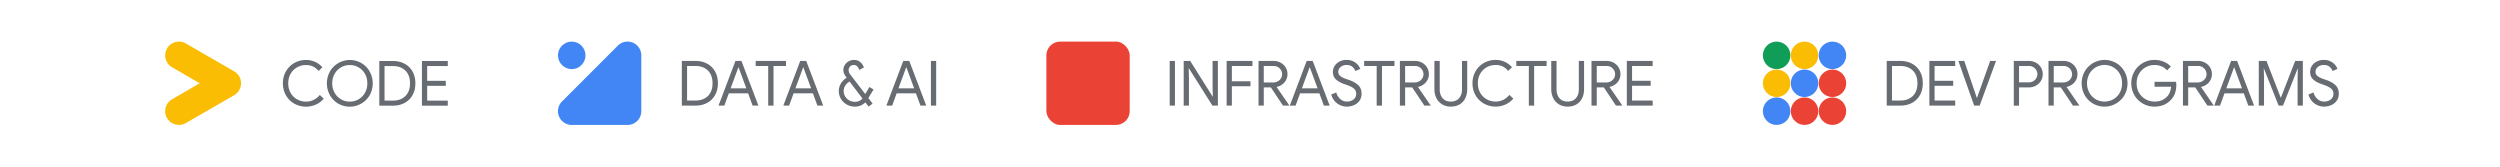 <svg id="Layer_1" data-name="Layer 1" xmlns="http://www.w3.org/2000/svg" viewBox="0 0 9000 600"><defs><style>.cls-1{fill:#fbbc04;}.cls-2{fill:#4285f4;}.cls-3{fill:#676c72;}.cls-4{fill:#0f9d58;}.cls-5{fill:#ea4335;}.cls-6{fill:none;}</style></defs><title>020 DevFestYYC Tracks Hz</title><path class="cls-1" d="M2226.05,162.48l-3.7,3.7A49.68,49.68,0,0,1,2226.05,162.48Z"/><path class="cls-2" d="M2308.72,199.31V400.22a49.54,49.54,0,0,1-49.54,49.54H2058.27a49.54,49.54,0,0,1-36.83-82.67l204.61-204.61a49.54,49.54,0,0,1,82.67,36.83Z"/><path class="cls-1" d="M2125.68,262.85l-3.87,3.87A50.47,50.47,0,0,1,2125.68,262.85Z"/><circle class="cls-2" cx="2058.27" cy="199.31" r="49.54"/><path class="cls-3" d="M2454.6,219.33h48.53q24.72,0,43.14,10.22A70.41,70.41,0,0,1,2574.58,258q9.89,18.21,9.89,41.8t-9.89,41.79A70.35,70.35,0,0,1,2546.27,370q-18.42,10.23-43.14,10.23H2454.6ZM2503.13,362q28.53,0,45.28-16.41t16.74-45.83q0-29.44-16.74-45.84t-45.28-16.4h-29.66V362Z"/><path class="cls-3" d="M2647.61,219.33h21.57l61.11,160.88H2709.4l-16.18-44.27h-69.43l-16.18,44.27h-20.9ZM2686.7,318l-21.34-58-6.52-17.31h-.9L2651.65,260l-21.34,58Z"/><path class="cls-3" d="M2765.57,237.53h-45.16v-18.2h109.2v18.2h-44.94V380.21h-19.1Z"/><path class="cls-3" d="M2880.84,219.33h21.57l61.12,160.88h-20.9l-16.18-44.27H2857l-16.18,44.27H2820Zm39.1,98.64-21.35-58-6.52-17.31h-.89l-6.3,17.31-21.34,58Z"/><path class="cls-3" d="M3126,353l15.28,20-14.38,10.78-11.46-15.28a52,52,0,0,1-37.53,15.28,59.45,59.45,0,0,1-29.32-7.41,55.7,55.7,0,0,1-21.12-20.34,54.59,54.59,0,0,1-7.75-28.65,51.22,51.22,0,0,1,7.64-26.85A61.58,61.58,0,0,1,3048,279.77l-.23-.23a75.1,75.1,0,0,1-8.76-14,31.31,31.31,0,0,1-2.92-13.14,34.37,34.37,0,0,1,5.17-18.32,38.62,38.62,0,0,1,33-18.31q13.47,0,22.69,7.75a41.87,41.87,0,0,1,13,19.44l-16.4,8.76a42.27,42.27,0,0,0-7.3-12.69q-4.38-5.06-12-5.06a19.25,19.25,0,0,0-13.71,5.06q-5.39,5.06-5.39,13.37a24.66,24.66,0,0,0,5.62,15.5L3115,338.64l14.83-25.39,15,9Zm-21.12,1.57-46.29-60.89a41.17,41.17,0,0,0-15.5,14.27,35,35,0,0,0-5.85,19.21,38.49,38.49,0,0,0,5.4,20.22,38,38,0,0,0,14.71,14.05,42.45,42.45,0,0,0,20.56,5.05Q3094.29,366.5,3104.86,354.59Z"/><path class="cls-3" d="M3251.8,219.33h21.57l61.12,160.88h-20.9l-16.18-44.27H3228l-16.18,44.27h-20.9ZM3290.9,318l-21.35-58L3263,242.69h-.9L3255.85,260l-21.35,58Z"/><path class="cls-3" d="M3351.34,219.33h18.87V380.21h-18.87Z"/><circle class="cls-4" cx="6395.89" cy="199.31" r="49.54"/><circle class="cls-1" cx="6496.34" cy="199.31" r="49.54"/><circle class="cls-2" cx="6596.8" cy="199.31" r="49.54"/><circle class="cls-2" cx="6395.89" cy="400.22" r="49.54"/><circle class="cls-5" cx="6496.34" cy="400.22" r="49.54"/><circle class="cls-5" cx="6596.8" cy="400.22" r="49.54"/><circle class="cls-1" cx="6395.89" cy="299.77" r="49.54"/><circle class="cls-2" cx="6496.34" cy="299.77" r="49.54"/><circle class="cls-5" cx="6596.8" cy="299.77" r="49.54"/><path class="cls-3" d="M6792.21,219.33h48.54q24.7,0,43.14,10.22A70.44,70.44,0,0,1,6912.2,258q9.89,18.19,9.89,41.79t-9.89,41.79A70.44,70.44,0,0,1,6883.89,370q-18.44,10.22-43.14,10.22h-48.54ZM6840.75,362q28.53,0,45.27-16.4t16.74-45.84q0-29.43-16.74-45.84t-45.27-16.4h-29.66V362Z"/><path class="cls-3" d="M6945.67,219.33h93v18.2h-74.15v53.25h67v18h-67V362h74.15v18.2h-93Z"/><path class="cls-3" d="M7050.16,219.33h21.12L7111.05,336l5.39,15.95h.9L7123,336l41.57-116.62h21.12l-58.87,160.88H7107Z"/><path class="cls-3" d="M7249.68,219.33h54.15a52.41,52.41,0,0,1,24.94,6.07,47.61,47.61,0,0,1,18.32,17,47.62,47.62,0,0,1,0,49.21,47.53,47.53,0,0,1-18.32,17,52.41,52.41,0,0,1-24.94,6.07h-35.28v65.61h-18.87Zm54.6,77.07a29.3,29.3,0,0,0,15.84-4.27,30.66,30.66,0,0,0,10.68-11,28.14,28.14,0,0,0,0-28.31,30.66,30.66,0,0,0-10.68-11,29.3,29.3,0,0,0-15.84-4.27h-35.73V296.4Z"/><path class="cls-3" d="M7374.61,219.33H7429a52,52,0,0,1,24.72,6.07,47.51,47.51,0,0,1,18.31,17,45.26,45.26,0,0,1,6.86,24.6,44.39,44.39,0,0,1-5.06,20.9A46.63,46.63,0,0,1,7459.88,304a50.08,50.08,0,0,1-19.66,8.76l-.45.68,45.39,65.83v.9h-22.47l-43.82-65.61h-25.39v65.61h-18.87Zm53.25,77.52a33.19,33.19,0,0,0,15.62-3.82,30.32,30.32,0,0,0,11.68-10.67,28.71,28.71,0,0,0,.56-29.55,30.63,30.63,0,0,0-10.67-11,29.3,29.3,0,0,0-15.84-4.27h-35.73v59.32Z"/><path class="cls-3" d="M7534.37,372.57a80.88,80.88,0,0,1-29.66-30.45,88.29,88.29,0,0,1,0-84.59A82.92,82.92,0,0,1,7618.4,227a81.62,81.62,0,0,1,29.77,30.56,87.9,87.9,0,0,1,.11,84.59,83.28,83.28,0,0,1-113.91,30.45Zm73.81-15.39a61.41,61.41,0,0,0,22.92-23.37q8.41-14.94,8.42-34t-8.42-34a61.41,61.41,0,0,0-22.92-23.37,62.56,62.56,0,0,0-86.4,23.48,71.67,71.67,0,0,0,0,67.86,62.15,62.15,0,0,0,22.92,23.48,64,64,0,0,0,63.48,0Z"/><path class="cls-3" d="M7714.12,372.79a81.74,81.74,0,0,1-30.33-30.33,86.69,86.69,0,0,1,0-85.38,82.51,82.51,0,0,1,72.12-41.35,88.33,88.33,0,0,1,33.37,6.3A67,67,0,0,1,7815,239.78l-13.71,13.7A49.57,49.57,0,0,0,7781.75,239a66.41,66.41,0,0,0-57.41,3.15,62.49,62.49,0,0,0-23.59,23.14q-8.88,14.94-8.87,34.49t8.87,34.49a62.17,62.17,0,0,0,23.71,23.14,64.39,64.39,0,0,0,31.68,8.2q16.17,0,27.07-5.05A60.77,60.77,0,0,0,7802,347.18a49.18,49.18,0,0,0,9.43-15.17,66.78,66.78,0,0,0,4.5-19.66h-59.55V294.6h77.3a66.69,66.69,0,0,1,1.12,11.69,90,90,0,0,1-4.72,28.87,63.69,63.69,0,0,1-15.05,24.6q-22.24,24-59.1,24A82.09,82.09,0,0,1,7714.12,372.79Z"/><path class="cls-3" d="M7858.6,219.33H7913a52,52,0,0,1,24.72,6.07,47.51,47.51,0,0,1,18.31,17,45.25,45.25,0,0,1,6.85,24.6,44.38,44.38,0,0,1-5.05,20.9A46.73,46.73,0,0,1,7943.87,304a50.08,50.08,0,0,1-19.66,8.76l-.45.68,45.39,65.83v.9h-22.47l-43.82-65.61h-25.39v65.61H7858.6Zm53.25,77.52a33.22,33.22,0,0,0,15.62-3.82,30.32,30.32,0,0,0,11.68-10.67,28.71,28.71,0,0,0,.56-29.55,30.63,30.63,0,0,0-10.67-11,29.3,29.3,0,0,0-15.84-4.27h-35.73v59.32Z"/><path class="cls-3" d="M8032.06,219.33h21.57l61.12,160.88h-20.9L8077.67,336h-69.43l-16.18,44.26h-20.89Zm39.1,98.64-21.35-58-6.52-17.3h-.9L8036.1,260l-21.34,58Z"/><path class="cls-3" d="M8131.6,219.33h27.63l51.23,131.89h.9l51.23-131.89h27.64V380.21h-18.87V278l.9-30.55h-.9l-52.58,132.79h-15.73l-52.58-132.79h-.9l.9,30.55V380.21H8131.6Z"/><path class="cls-3" d="M8332,372.35q-15.72-11.46-21.57-32.14l18.2-7.41a46.92,46.92,0,0,0,14.16,23.59,35.26,35.26,0,0,0,24.27,9.21q13.92,0,23.59-7.52t9.66-20.56a23.77,23.77,0,0,0-8.2-18.54q-8.2-7.29-26.85-13.59l-10.11-3.6q-17.08-6.06-27.87-16t-10.78-27.41a38.54,38.54,0,0,1,6.29-21.24,44.93,44.93,0,0,1,17.53-15.61,53.63,53.63,0,0,1,25.16-5.85q13.94,0,24.27,5.17a50.46,50.46,0,0,1,16.51,12.59,46.87,46.87,0,0,1,8.65,14.6l-18,7.64q-2.25-8.31-10.22-15.06t-21-6.74q-12.36,0-21.12,7t-8.77,17.53a18.83,18.83,0,0,0,7.42,15.39q7.41,6,22.47,11.12l10.56,3.6q20.44,7.41,31.9,18.53t11.46,30.22q0,15.51-8,26.07a47,47,0,0,1-20.11,15.5,65.47,65.47,0,0,1-24.94,4.94A57.46,57.46,0,0,1,8332,372.35Z"/><rect class="cls-6" x="580.35" y="150.23" width="299.99" height="299.99" rx="49.54"/><path class="cls-1" d="M861.06,324.54a49.14,49.14,0,0,1-18.13,18.14l-.43.25L669,443.13a49.54,49.54,0,1,1-49.54-85.81l99.66-57.55-99.66-57.54A49.54,49.54,0,1,1,669,156.42l174,100.45A49.52,49.52,0,0,1,861.06,324.54Z"/><path class="cls-3" d="M1059.24,373a79.58,79.58,0,0,1-30-30.23q-10.9-19.2-10.9-42.8t10.9-42.8a79.65,79.65,0,0,1,30-30.23,83.59,83.59,0,0,1,42.47-11,78.05,78.05,0,0,1,32.92,6.86,76.69,76.69,0,0,1,25.95,19.43l-13.71,13.26q-9.21-11-20.11-16.18t-25-5.16a64.44,64.44,0,0,0-32.13,8.2,61.09,61.09,0,0,0-23.26,23.14q-8.65,14.94-8.65,34.49t8.65,34.49a61,61,0,0,0,23.26,23.14,64.44,64.44,0,0,0,32.13,8.2q29.2,0,49.66-24l13.93,13.48a81.08,81.08,0,0,1-27.64,21,87.3,87.3,0,0,1-78.42-3.25Z"/><path class="cls-3" d="M1217.2,372.8a81,81,0,0,1-29.66-30.45,88.36,88.36,0,0,1,0-84.59,82.93,82.93,0,0,1,113.7-30.56A81.62,81.62,0,0,1,1331,257.76a87.9,87.9,0,0,1,.11,84.59A83.26,83.26,0,0,1,1217.2,372.8ZM1291,357.41A61.26,61.26,0,0,0,1313.93,334q8.43-14.94,8.43-34t-8.43-34A61.26,61.26,0,0,0,1291,242.59a62.09,62.09,0,0,0-31.79-8.42,61.46,61.46,0,0,0-31.68,8.42,62.22,62.22,0,0,0-22.92,23.48q-8.55,15.06-8.54,33.93t8.54,33.93a62.15,62.15,0,0,0,22.92,23.48,61.46,61.46,0,0,0,31.68,8.42A62.09,62.09,0,0,0,1291,357.41Z"/><path class="cls-3" d="M1365.5,219.56H1414q24.72,0,43.14,10.22a70.4,70.4,0,0,1,28.32,28.43q9.88,18.19,9.88,41.79t-9.88,41.79a70.4,70.4,0,0,1-28.32,28.43q-18.42,10.23-43.14,10.22H1365.5ZM1414,362.24q28.54,0,45.28-16.4T1476.05,300q0-29.43-16.74-45.84T1414,237.76h-29.66V362.24Z"/><path class="cls-3" d="M1519,219.56h93v18.2h-74.15V291h67v18h-67v53.25H1612v18.2h-93Z"/><path class="cls-3" d="M4210.94,219.33h18.88V380.21h-18.88Z"/><path class="cls-3" d="M4261.27,219.33h23.37L4365.3,347.4h.9l-.9-31V219.33h19.1V380.21h-19.77l-84.49-134.14h-.89l.89,31V380.21h-18.87Z"/><path class="cls-3" d="M4415.86,219.33h93v18.2h-74.15v55h67v18h-67v69.66h-18.87Z"/><path class="cls-3" d="M4530.67,219.33h54.38a52,52,0,0,1,24.72,6.07,47.51,47.51,0,0,1,18.31,17,45.25,45.25,0,0,1,6.85,24.6,44.38,44.38,0,0,1-5.05,20.9A46.73,46.73,0,0,1,4616,304a50.05,50.05,0,0,1-19.67,8.76l-.44.68,45.38,65.83v.9h-22.47l-43.81-65.61h-25.39v65.61h-18.88Zm53.26,77.52a33.15,33.15,0,0,0,15.61-3.82,30.28,30.28,0,0,0,11.69-10.67,28,28,0,0,0,4.38-15.4,28.35,28.35,0,0,0-3.82-14.15,30.72,30.72,0,0,0-10.67-11,29.36,29.36,0,0,0-15.85-4.27h-35.72v59.32Z"/><path class="cls-3" d="M4704.14,219.33h21.57l61.11,160.88h-20.89L4749.75,336h-69.43l-16.18,44.26h-20.89ZM4743.23,318l-21.34-58-6.52-17.3h-.9l-6.29,17.3-21.34,58Z"/><path class="cls-3" d="M4814,372.35q-15.73-11.46-21.57-32.14l18.2-7.41a46.85,46.85,0,0,0,14.16,23.59,35.24,35.24,0,0,0,24.26,9.21q13.94,0,23.6-7.52t9.66-20.56a23.77,23.77,0,0,0-8.2-18.54q-8.21-7.29-26.85-13.59l-10.12-3.6q-17.07-6.06-27.86-16t-10.78-27.41a38.46,38.46,0,0,1,6.29-21.24,45,45,0,0,1,17.52-15.61,53.67,53.67,0,0,1,25.17-5.85q13.93,0,24.27,5.17a50.46,50.46,0,0,1,16.51,12.59,47.07,47.07,0,0,1,8.65,14.6l-18,7.64q-2.25-8.31-10.23-15.06t-21-6.74q-12.35,0-21.12,7t-8.76,17.53a18.83,18.83,0,0,0,7.42,15.39q7.41,6,22.46,11.12l10.57,3.6q20.43,7.41,31.9,18.53t11.46,30.22q0,15.51-8,26.07a46.92,46.92,0,0,1-20.11,15.5,65.4,65.4,0,0,1-24.94,4.94A57.43,57.43,0,0,1,4814,372.35Z"/><path class="cls-3" d="M4956,237.53h-45.17v-18.2h109.2v18.2h-44.94V380.21H4956Z"/><path class="cls-3" d="M5039.6,219.33H5094a52,52,0,0,1,24.71,6.07,47.51,47.51,0,0,1,18.31,17,45.26,45.26,0,0,1,6.86,24.6,44.39,44.39,0,0,1-5.06,20.9A46.63,46.63,0,0,1,5124.87,304a50.08,50.08,0,0,1-19.66,8.76l-.45.68,45.39,65.83v.9h-22.47l-43.82-65.61h-25.39v65.61H5039.6Zm53.25,77.52a33.19,33.19,0,0,0,15.62-3.82,30.32,30.32,0,0,0,11.68-10.67,28.71,28.71,0,0,0,.56-29.55,30.63,30.63,0,0,0-10.67-11,29.3,29.3,0,0,0-15.84-4.27h-35.73v59.32Z"/><path class="cls-3" d="M5192.17,375.83a54.39,54.39,0,0,1-20.9-22.25q-7.41-14.26-7.41-32.91V219.33H5183V321.56q0,19.56,10.34,31.8T5223,365.6q19.32,0,29.77-12.24t10.45-31.8V219.33H5282V320.67q0,18.65-7.07,33a51.65,51.65,0,0,1-20.45,22.24q-13.37,7.86-31.57,7.86Q5205.64,383.8,5192.17,375.83Z"/><path class="cls-3" d="M5341.81,372.79a79.58,79.58,0,0,1-30-30.22q-10.89-19.2-10.89-42.8t10.89-42.8a79.68,79.68,0,0,1,30-30.23,83.59,83.59,0,0,1,42.47-11,78,78,0,0,1,32.91,6.86,76.63,76.63,0,0,1,26,19.43l-13.71,13.26q-9.21-11-20.11-16.18a57.92,57.92,0,0,0-25.05-5.17,64.44,64.44,0,0,0-32.13,8.21,61,61,0,0,0-23.26,23.14q-8.66,14.94-8.65,34.49t8.65,34.49a61,61,0,0,0,23.26,23.14,64.44,64.44,0,0,0,32.13,8.2q29.21,0,49.66-24L5447.87,355a81.33,81.33,0,0,1-27.64,21,87.34,87.34,0,0,1-78.42-3.26Z"/><path class="cls-3" d="M5503.81,237.53h-45.16v-18.2h109.2v18.2h-44.94V380.21h-19.1Z"/><path class="cls-3" d="M5612.79,375.83a54.39,54.39,0,0,1-20.9-22.25q-7.41-14.26-7.41-32.91V219.33h19.09V321.56q0,19.56,10.34,31.8t29.66,12.24q19.32,0,29.77-12.24t10.45-31.8V219.33h18.87V320.67q0,18.65-7.07,33a51.65,51.65,0,0,1-20.45,22.24q-13.37,7.86-31.57,7.86Q5626.26,383.8,5612.79,375.83Z"/><path class="cls-3" d="M5729.4,219.33h54.38a51.94,51.94,0,0,1,24.71,6.07,47.54,47.54,0,0,1,18.32,17,45.34,45.34,0,0,1,6.85,24.6,44.39,44.39,0,0,1-5.06,20.9A46.63,46.63,0,0,1,5814.67,304,50.08,50.08,0,0,1,5795,312.8l-.45.68L5840,379.31v.9h-22.47l-43.81-65.61h-25.39v65.61H5729.4Zm53.25,77.52a33.19,33.19,0,0,0,15.62-3.82A30.25,30.25,0,0,0,5810,282.36a27.91,27.91,0,0,0,4.39-15.4,28.35,28.35,0,0,0-3.82-14.15,30.66,30.66,0,0,0-10.68-11,29.3,29.3,0,0,0-15.84-4.27h-35.72v59.32Z"/><path class="cls-3" d="M5856.58,219.33h93v18.2h-74.15v53.25h67v18h-67V362h74.15v18.2h-93Z"/><rect class="cls-5" x="3766.96" y="149.77" width="299.99" height="299.99" rx="49.54"/></svg>